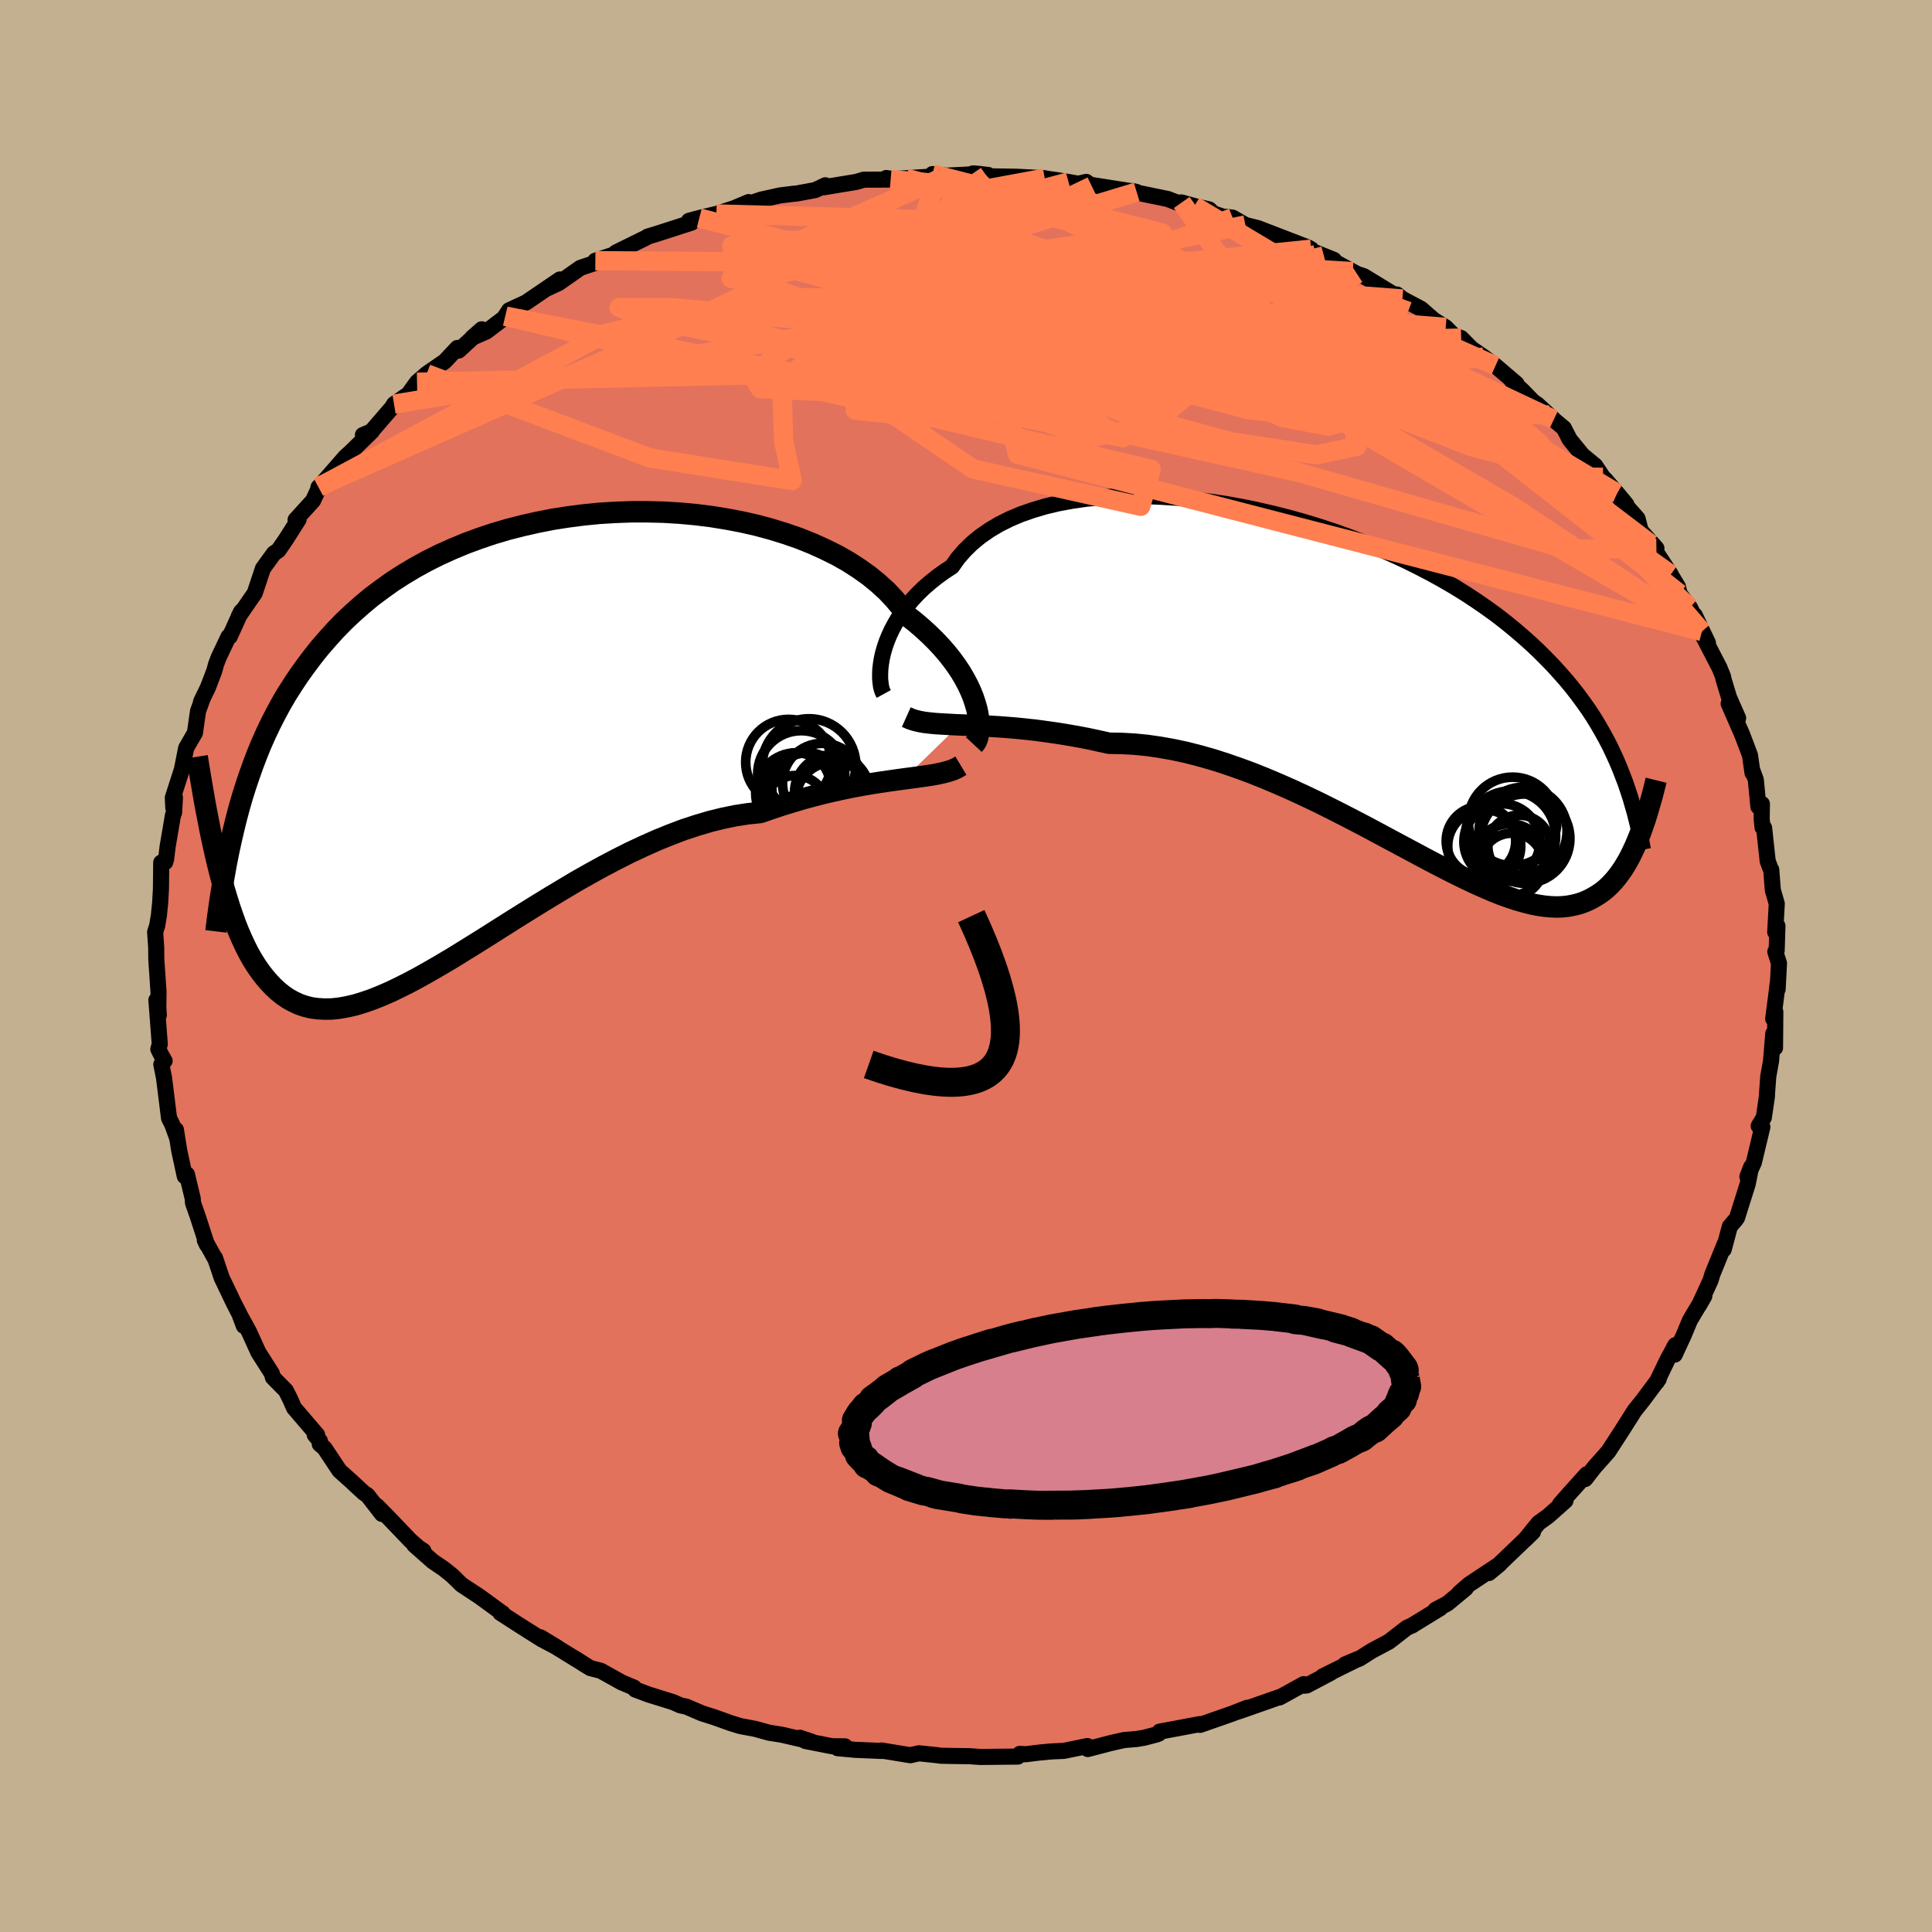 <svg viewBox="-100 -100 200 200" xmlns="http://www.w3.org/2000/svg" width="500" height="500" id="face-svg">
    <defs>
      <clipPath id="leftEyeClipPath">
        <polyline points="48.04,-3.26 47.87,-3.83 47.67,-4.43 47.42,-5.04 47.13,-5.66 46.79,-6.3 46.41,-6.95 45.98,-7.6 45.5,-8.26 44.98,-8.92 44.41,-9.58 43.79,-10.24 43.13,-10.89 42.42,-11.54 41.67,-12.18 40.87,-12.81 40.24,-13.69 39.53,-14.54 38.74,-15.38 37.86,-16.18 36.91,-16.96 35.87,-17.7 34.77,-18.41 33.59,-19.08 32.34,-19.7 31.04,-20.29 29.67,-20.84 28.25,-21.33 26.79,-21.78 25.28,-22.19 23.73,-22.54 22.16,-22.84 20.55,-23.1 18.93,-23.3 17.28,-23.45 15.63,-23.55 13.97,-23.59 12.31,-23.59 10.65,-23.53 9,-23.43 7.36,-23.27 5.74,-23.06 4.13,-22.81 2.56,-22.5 1.01,-22.15 -0.51,-21.76 -2,-21.32 -3.45,-20.83 -4.86,-20.31 -6.23,-19.74 -7.56,-19.14 -8.84,-18.5 -10.08,-17.82 -11.27,-17.11 -12.42,-16.37 -13.51,-15.59 -14.57,-14.8 -15.57,-13.97 -16.53,-13.12 -17.45,-12.25 -18.32,-11.36 -19.15,-10.44 -19.95,-9.52 -20.7,-8.58 -21.42,-7.62 -22.11,-6.66 -22.76,-5.68 -23.39,-4.69 -23.98,-3.68 -24.53,-2.66 -25.06,-1.62 -25.56,-0.57 -26.03,0.49 -26.47,1.57 -26.88,2.65 -27.27,3.75 -27.64,4.85 -27.99,5.97 -28.31,7.09 -28.61,8.22 -30.6,12.59 -30.35,13.59 -30.1,14.56 -29.84,15.51 -29.56,16.44 -29.28,17.34 -28.98,18.21 -28.68,19.05 -28.36,19.86 -28.02,20.64 -27.67,21.39 -27.31,22.1 -26.93,22.77 -26.53,23.41 -26.12,24 -25.69,24.56 -25.24,25.09 -24.77,25.58 -24.29,26.03 -23.78,26.44 -23.24,26.81 -22.68,27.12 -22.1,27.39 -21.48,27.6 -20.84,27.76 -20.17,27.85 -19.47,27.89 -18.73,27.88 -17.96,27.8 -17.16,27.66 -16.33,27.47 -15.47,27.21 -14.57,26.9 -13.64,26.53 -12.67,26.11 -11.67,25.63 -10.64,25.11 -9.58,24.54 -8.48,23.92 -7.36,23.27 -6.2,22.58 -5.02,21.85 -3.81,21.1 -2.58,20.33 -1.32,19.53 -0.04,18.72 1.27,17.9 2.59,17.08 3.93,16.26 5.28,15.45 6.64,14.64 8.02,13.86 9.4,13.1 10.79,12.37 12.18,11.67 13.57,11.02 14.96,10.4 16.34,9.84 17.71,9.32 19.08,8.87 20.43,8.47 21.76,8.14 23.07,7.87 24.37,7.67 25.64,7.54 26.77,7.15 27.88,6.78 28.99,6.44 30.07,6.12 31.14,5.83 32.19,5.56 33.22,5.32 34.23,5.1 35.21,4.9 36.17,4.72 37.1,4.56 38,4.42 38.87,4.29 39.72,4.17 40.52,4.06" />
      </clipPath>
      <clipPath id="rightEyeClipPath">
        <polyline points="-48.25,-3.39 -48.08,-3.99 -47.87,-4.6 -47.62,-5.22 -47.33,-5.84 -46.99,-6.47 -46.61,-7.11 -46.18,-7.73 -45.71,-8.36 -45.19,-8.97 -44.62,-9.58 -44.01,-10.17 -43.35,-10.74 -42.65,-11.3 -41.9,-11.84 -41.11,-12.36 -40.51,-13.21 -39.81,-14.02 -39.04,-14.77 -38.18,-15.48 -37.23,-16.14 -36.22,-16.74 -35.12,-17.29 -33.96,-17.78 -32.72,-18.21 -31.43,-18.59 -30.08,-18.91 -28.67,-19.17 -27.21,-19.38 -25.71,-19.52 -24.17,-19.62 -22.6,-19.66 -21,-19.65 -19.38,-19.58 -17.74,-19.47 -16.09,-19.3 -14.43,-19.09 -12.77,-18.84 -11.11,-18.54 -9.46,-18.2 -7.82,-17.82 -6.2,-17.41 -4.6,-16.96 -3.01,-16.47 -1.46,-15.96 0.06,-15.41 1.55,-14.84 3.01,-14.25 4.43,-13.63 5.8,-13 7.13,-12.34 8.42,-11.67 9.67,-10.98 10.87,-10.28 12.02,-9.57 13.13,-8.84 14.19,-8.11 15.2,-7.38 16.17,-6.63 17.09,-5.88 17.97,-5.13 18.81,-4.38 19.61,-3.63 20.37,-2.87 21.1,-2.12 21.79,-1.36 22.45,-0.61 23.08,0.15 23.67,0.91 24.23,1.67 24.77,2.43 25.27,3.19 25.74,3.96 26.18,4.72 26.6,5.48 27,6.25 27.36,7.01 27.71,7.78 28.03,8.54 28.33,9.31 30.03,15.55 29.81,16.09 29.59,16.61 29.35,17.12 29.11,17.62 28.85,18.1 28.58,18.56 28.3,19.01 28,19.43 27.69,19.84 27.37,20.22 27.03,20.58 26.68,20.92 26.31,21.23 25.92,21.51 25.51,21.77 25.09,22.01 24.64,22.23 24.18,22.42 23.69,22.58 23.19,22.7 22.65,22.8 22.09,22.86 21.5,22.88 20.89,22.86 20.24,22.8 19.56,22.7 18.86,22.56 18.12,22.37 17.35,22.15 16.54,21.88 15.7,21.58 14.83,21.23 13.93,20.84 12.99,20.42 12.02,19.96 11.02,19.47 9.99,18.95 8.92,18.4 7.82,17.82 6.7,17.22 5.54,16.6 4.36,15.97 3.15,15.32 1.92,14.66 0.66,14 -0.62,13.34 -1.92,12.68 -3.23,12.03 -4.57,11.39 -5.91,10.77 -7.27,10.17 -8.64,9.59 -10.01,9.04 -11.39,8.53 -12.77,8.05 -14.15,7.61 -15.53,7.22 -16.9,6.87 -18.26,6.58 -19.61,6.34 -20.95,6.15 -22.27,6.02 -23.57,5.95 -24.85,5.93 -25.98,5.68 -27.1,5.44 -28.21,5.23 -29.3,5.04 -30.37,4.87 -31.43,4.72 -32.46,4.58 -33.48,4.47 -34.47,4.37 -35.44,4.29 -36.38,4.22 -37.29,4.17 -38.17,4.12 -39.02,4.08 -39.84,4.05" />
      </clipPath>
      <filter id="fuzzy">
        <feTurbulence id="turbulence" baseFrequency="0.05" numOctaves="3" type="noise" result="noise" />
        <feDisplacementMap in="SourceGraphic" in2="noise" scale="2" />
      </filter>
      <linearGradient id="rainbowGradient" x1="0%" y1="0%" x2="100%" y2="0%">
        <stop offset="0%" style="stop-color: [object Object]; stop-opacity: 1" />
        <stop offset="50%" style="stop-color: [object Object]; stop-opacity: 1" />
        <stop offset="100%" style="stop-color: [object Object]; stop-opacity: 1" />
      </linearGradient>
    </defs>
    <rect x="-100" y="-100" width="100%" height="100%" fill="rgb(195, 176, 145)" />
    <polyline id="faceContour" points="84.16,-0.28 84.02,2.41 84.03,1.77 83.83,3.4 83.56,5.46 83.78,4.74 83.75,8.47 83.57,6.99 83.34,9.82 83.05,11.44 82.93,13.07 82.91,13.51 82.59,15.69 82.06,16.56 82.44,16.66 81.56,20.34 80.89,21.81 81.27,20.82 80.92,22.57 79.82,26.06 79.68,26.26 79.07,26.97 78.44,29.34 78.53,28.8 77.26,31.92 77.17,32.23 77.08,32.53 75.89,35.12 76.43,34.17 74.94,36.68 74.29,38.24 73.37,40.23 73.28,39.51 73.43,39.25 72.63,40.73 71.51,43.06 71.72,42.74 70.05,44.98 69.21,46.03 68.03,47.89 67.97,47.99 66.49,50.27 65.06,51.88 64.1,53.11 63.91,53.08 64.26,52.61 62.35,54.73 61.5,55.7 62.06,55.35 60.26,56.95 59.26,57.67 57.86,59.4 58.69,58.59 55.06,62.07 54.13,62.84 55.26,61.91 52.08,64.02 51.07,64.9 51.74,64.42 49.83,66 48.6,66.65 49.09,66.48 46.26,68.21 46.24,68.24 45.63,68.51 43.79,69.94 41.99,70.9 40.75,71.69 39.24,72.3 40.57,71.74 36.94,73.53 37.77,73.16 35.27,74.48 34.86,74.51 34.96,74.34 32.46,75.72 32.57,75.64 28.38,77.11 27.94,77.25 29.1,76.79 27.55,77.4 24.23,78.56 24.2,78.48 20.04,79.26 19.96,79.46 19.67,79.57 18.44,79.89 17.67,80.02 16.36,80.13 14.91,80.46 12.61,81.06 12.57,80.75 10.13,81.25 8.8,81.31 7.63,81.42 6.16,81.6 5.57,81.56 5.37,81.84 1.49,81.88 0.36,81.8 -1.25,81.78 -2.64,81.75 -2.96,81.7 -4.86,81.5 -5.47,81.63 -5.76,81.7 -8.76,81.21 -8.65,81.26 -11.5,81.14 -13.29,80.97 -12.53,80.78 -13.87,80.77 -16.62,80.23 -17.2,79.89 -16,80.29 -19.06,79.58 -20.38,79.37 -21.83,78.97 -23.38,78.68 -24.38,78.37 -26.11,77.75 -27.32,77.37 -28.95,76.67 -29.57,76.54 -30.31,76.21 -32.85,75.42 -34.24,74.9 -34.37,74.7 -35.67,74.15 -37.8,72.96 -38.89,72.68 -39.59,72.25 -40.43,71.71 -40.26,71.83 -44.04,69.5 -42.29,70.56 -43.94,69.69 -46.23,68.24 -48.21,66.96 -47.97,67 -48.06,66.95 -50.38,65.26 -52.23,64.04 -53.19,63.1 -54.05,62.41 -55.21,61.62 -57.12,59.93 -56.17,60.55 -56.7,60.19 -57.51,59.48 -59.78,57.11 -61,55.87 -60.46,56.72 -61.95,54.8 -62.35,54.53 -63.72,53.26 -64.86,52.24 -66.41,49.91 -66.9,49.49 -66.88,49.17 -67.42,48.53 -67.17,48.54 -69.56,45.75 -69.96,44.84 -70.4,43.96 -71.75,42.59 -71.86,42.18 -73.25,40 -74.19,37.93 -74.57,37.22 -75.16,36.16 -74.76,37.25 -75.22,36.02 -75.83,34.83 -77.05,32.28 -77.74,30.22 -77.74,30.29 -78.8,28.38 -78.58,28.85 -79.55,25.86 -80.02,24.53 -80.05,24.07 -80.65,21.57 -80.62,21.67 -80.87,21.77 -81.45,19.09 -81.79,16.95 -81.66,17.81 -82.17,16.41 -82.5,15.75 -83.02,11.58 -83.3,10.19 -82.96,9.82 -83.3,9.23 -83.61,8.61 -83.46,8.09 -83.81,3.53 -83.56,5.08 -83.61,4.32 -83.59,2.69 -83.82,-0.69 -83.83,-1.92 -83.94,-3.51 -83.73,-4.17 -83.55,-5.25 -83.42,-6.54 -83.34,-7.96 -83.31,-10.71 -82.89,-10.76 -82.8,-11.09 -82.65,-12.35 -82.09,-15.64 -81.98,-15.87 -81.89,-17.44 -82.06,-16.38 -82.11,-17.42 -81.17,-20.34 -80.75,-22.47 -80.71,-22.6 -79.82,-24.14 -79.5,-26.38 -79.07,-27.57 -79.19,-27.36 -78.48,-28.82 -77.82,-30.55 -77.63,-31.24 -77.36,-31.95 -76.34,-34.1 -76.21,-34.11 -75.07,-36.63 -75,-36.73 -75.28,-36.21 -73.63,-38.6 -72.78,-41.15 -71.64,-42.72 -71.18,-43.03 -70.41,-44.15 -69.09,-46.23 -69.4,-46.19 -67.59,-48.18 -67.07,-49.31 -67.03,-49.56 -66.9,-49.68 -66.19,-50.48 -64.26,-52.69 -63.71,-53.19 -61.49,-55.36 -62.43,-54.97 -61.83,-55.02 -59.41,-57.82 -59.21,-58.16 -57.7,-59.21 -57.53,-59.46 -56.83,-60.43 -55.83,-61.3 -53.96,-62.59 -52.65,-63.98 -52.52,-63.71 -50.13,-65.91 -51.12,-65.04 -49.64,-65.69 -47.58,-67.26 -47.7,-67.26 -47.29,-67.88 -45.54,-68.69 -42.04,-71.07 -43.39,-70.13 -42.16,-70.7 -39.92,-72.27 -37.66,-73.03 -38.37,-73.01 -35.63,-73.92 -36.25,-73.85 -35.69,-74.13 -33.09,-75.41 -32.95,-75.51 -32.05,-75.78 -28.42,-76.95 -28.68,-77.14 -27.61,-77.43 -25.84,-77.85 -24.05,-78.43 -22.5,-79.08 -22.76,-78.81 -21.19,-79.34 -19.24,-79.77 -17.79,-79.95 -17.63,-79.95 -15.62,-80.32 -14.56,-80.82 -14.81,-80.6 -11.35,-81.17 -10.58,-81.4 -7.8,-81.41 -8.26,-81.57 -7.5,-81.46 -6.21,-81.55 -2.96,-81.76 -3.47,-81.98 -2,-81.82 1.47,-81.99 0.72,-82.05 2.29,-81.89 2.19,-81.75 5.32,-81.7 8.15,-81.55 7.66,-81.6 9.41,-81.35 10.61,-81.16 13.02,-80.73 12.45,-81.17 11.84,-81.03 17.67,-80.12 17.22,-80.23 17.05,-80.19 20.89,-79.4 21.87,-79.02 22.33,-79.04 23.64,-78.67 25.18,-78.32 25.59,-77.92 27.03,-77.42 26.89,-77.56 27.6,-77.47 28.92,-76.71 30.23,-76.38 35.39,-74.39 35.73,-74.2 35,-74.34 38.08,-73.1 37.05,-73.51 40.04,-71.88 40.48,-71.64 41.18,-71.41 43.99,-69.7 45.08,-69.09 44.62,-69.51 45.18,-69.05 47.09,-68.04 48.41,-66.89 49.66,-66.11 50.46,-65.3 51.26,-65 52.34,-63.91 53.6,-63.04 54.81,-62.13 56.99,-60.27 56.49,-60.61 57.63,-59.54 58.7,-58.44 59.15,-58.13 60.85,-56.57 60.29,-57.01 61.89,-55.68 62.49,-54.51 63.81,-52.89 65.13,-51.8 65.94,-50.59 66.19,-50.35 67.4,-48.94 68.36,-47.78 67.7,-48.37 69.52,-46.32 69.84,-45.07 71.47,-43.24 70.9,-43.67 72.96,-40.53 72.95,-40.51 73.7,-39.26 73.87,-38.54 74.94,-37.11 76.18,-34.63 75.44,-36.31 76.8,-33.46 76.05,-34.64 78,-30.87 78.37,-29.96 78.42,-29.68 78.99,-27.8 79.93,-25.66 78.95,-27.16 80.36,-23.93 81.16,-21.81 81.42,-19.99 81.41,-20.23 81.76,-19.28 82.03,-16.49 82.39,-16.78 82.37,-15.2 82.46,-14.34 82.62,-14.3 82.99,-10.87 83.26,-10.13 83.36,-9.97 83.52,-7.87 83.93,-6.45 83.77,-3.51 84,-4.15 83.92,-1.6 83.78,-1.48 84.16,-0.28 84.02,2.41" fill="rgb(226, 114, 91)" stroke="black" stroke-width="1.667" stroke-linejoin="round" filter="url(#fuzzy)" />
    <g transform="translate(39.66 -28.99)">
      <polyline id="rightCountour" points="-48.25,-3.39 -48.08,-3.99 -47.87,-4.6 -47.62,-5.22 -47.33,-5.84 -46.99,-6.47 -46.61,-7.11 -46.18,-7.73 -45.71,-8.36 -45.19,-8.97 -44.62,-9.58 -44.01,-10.17 -43.35,-10.74 -42.65,-11.3 -41.9,-11.84 -41.11,-12.36 -40.51,-13.21 -39.81,-14.02 -39.04,-14.77 -38.18,-15.48 -37.23,-16.14 -36.22,-16.74 -35.12,-17.29 -33.96,-17.78 -32.72,-18.21 -31.43,-18.59 -30.08,-18.91 -28.67,-19.17 -27.21,-19.38 -25.71,-19.52 -24.17,-19.62 -22.6,-19.66 -21,-19.65 -19.38,-19.58 -17.74,-19.47 -16.09,-19.3 -14.43,-19.09 -12.77,-18.84 -11.11,-18.54 -9.46,-18.2 -7.82,-17.82 -6.2,-17.41 -4.6,-16.96 -3.01,-16.47 -1.46,-15.96 0.06,-15.41 1.55,-14.84 3.01,-14.25 4.43,-13.63 5.8,-13 7.13,-12.34 8.42,-11.67 9.67,-10.98 10.87,-10.28 12.02,-9.57 13.13,-8.84 14.19,-8.11 15.2,-7.38 16.17,-6.63 17.09,-5.88 17.97,-5.13 18.81,-4.38 19.61,-3.63 20.37,-2.87 21.1,-2.12 21.79,-1.36 22.45,-0.61 23.08,0.15 23.67,0.91 24.23,1.67 24.77,2.43 25.27,3.19 25.74,3.96 26.18,4.72 26.6,5.48 27,6.25 27.36,7.01 27.71,7.78 28.03,8.54 28.33,9.31 30.03,15.55 29.81,16.09 29.59,16.61 29.35,17.12 29.11,17.62 28.85,18.1 28.58,18.56 28.3,19.01 28,19.43 27.69,19.84 27.37,20.22 27.03,20.58 26.68,20.92 26.31,21.23 25.92,21.51 25.51,21.77 25.09,22.01 24.64,22.23 24.18,22.42 23.69,22.58 23.19,22.7 22.65,22.8 22.09,22.86 21.5,22.88 20.89,22.86 20.24,22.8 19.56,22.7 18.86,22.56 18.12,22.37 17.35,22.15 16.54,21.88 15.7,21.58 14.83,21.23 13.93,20.84 12.99,20.42 12.02,19.96 11.02,19.47 9.99,18.95 8.92,18.4 7.82,17.82 6.7,17.22 5.54,16.6 4.36,15.97 3.15,15.32 1.92,14.66 0.66,14 -0.62,13.34 -1.92,12.68 -3.23,12.03 -4.57,11.39 -5.91,10.77 -7.27,10.17 -8.64,9.59 -10.01,9.04 -11.39,8.53 -12.77,8.05 -14.15,7.61 -15.53,7.22 -16.9,6.87 -18.26,6.58 -19.61,6.34 -20.95,6.15 -22.27,6.02 -23.57,5.95 -24.85,5.93 -25.98,5.68 -27.1,5.44 -28.21,5.23 -29.3,5.04 -30.37,4.87 -31.43,4.72 -32.46,4.58 -33.48,4.47 -34.47,4.37 -35.44,4.29 -36.38,4.22 -37.29,4.17 -38.17,4.12 -39.02,4.08 -39.84,4.05" fill="white" stroke="white" stroke-width="0" stroke-linejoin="round" filter="url(#fuzzy)" />
    </g>
    <g transform="translate(-46.94 -23.43)">
      <polyline id="leftCountour" points="48.04,-3.26 47.87,-3.83 47.67,-4.43 47.42,-5.04 47.13,-5.66 46.79,-6.3 46.41,-6.95 45.98,-7.6 45.5,-8.26 44.98,-8.92 44.41,-9.58 43.79,-10.24 43.13,-10.89 42.42,-11.54 41.67,-12.18 40.87,-12.81 40.24,-13.69 39.53,-14.54 38.74,-15.38 37.86,-16.18 36.91,-16.96 35.87,-17.7 34.77,-18.41 33.59,-19.08 32.34,-19.7 31.04,-20.29 29.67,-20.84 28.25,-21.33 26.79,-21.78 25.28,-22.19 23.73,-22.54 22.16,-22.84 20.55,-23.1 18.93,-23.3 17.28,-23.45 15.63,-23.55 13.97,-23.59 12.31,-23.59 10.65,-23.53 9,-23.43 7.36,-23.27 5.74,-23.06 4.13,-22.81 2.56,-22.5 1.01,-22.15 -0.51,-21.76 -2,-21.32 -3.45,-20.83 -4.86,-20.31 -6.23,-19.74 -7.56,-19.14 -8.84,-18.5 -10.08,-17.82 -11.27,-17.11 -12.42,-16.37 -13.51,-15.59 -14.57,-14.8 -15.57,-13.97 -16.53,-13.12 -17.45,-12.25 -18.32,-11.36 -19.15,-10.44 -19.95,-9.52 -20.7,-8.58 -21.42,-7.62 -22.11,-6.66 -22.76,-5.68 -23.39,-4.69 -23.98,-3.68 -24.53,-2.66 -25.06,-1.62 -25.56,-0.57 -26.03,0.49 -26.47,1.57 -26.88,2.65 -27.27,3.75 -27.64,4.85 -27.99,5.97 -28.31,7.09 -28.61,8.22 -30.6,12.59 -30.35,13.59 -30.1,14.56 -29.84,15.51 -29.56,16.44 -29.28,17.34 -28.98,18.21 -28.68,19.05 -28.36,19.86 -28.02,20.64 -27.67,21.39 -27.31,22.1 -26.93,22.77 -26.53,23.41 -26.12,24 -25.69,24.56 -25.24,25.09 -24.77,25.58 -24.29,26.03 -23.78,26.44 -23.24,26.81 -22.68,27.12 -22.1,27.39 -21.48,27.6 -20.84,27.76 -20.17,27.85 -19.47,27.89 -18.73,27.88 -17.96,27.8 -17.16,27.66 -16.33,27.47 -15.47,27.21 -14.57,26.9 -13.64,26.53 -12.67,26.11 -11.67,25.63 -10.64,25.11 -9.58,24.54 -8.48,23.92 -7.36,23.27 -6.2,22.58 -5.02,21.85 -3.81,21.1 -2.58,20.33 -1.32,19.53 -0.04,18.72 1.27,17.9 2.59,17.08 3.93,16.26 5.28,15.45 6.64,14.64 8.02,13.86 9.4,13.1 10.79,12.37 12.18,11.67 13.57,11.02 14.96,10.4 16.34,9.84 17.71,9.32 19.08,8.87 20.43,8.47 21.76,8.14 23.07,7.87 24.37,7.67 25.64,7.54 26.77,7.15 27.88,6.78 28.99,6.44 30.07,6.12 31.14,5.83 32.19,5.56 33.22,5.32 34.23,5.1 35.21,4.9 36.17,4.72 37.1,4.56 38,4.42 38.87,4.29 39.72,4.17 40.52,4.06" fill="white" stroke="white" stroke-width="0" stroke-linejoin="round" filter="url(#fuzzy)" />
    </g>
    <g transform="translate(39.66 -28.99)">
      <polyline id="rightUpper" points="-48.17,0.83 -48.28,0.63 -48.38,0.36 -48.46,0.04 -48.51,-0.34 -48.55,-0.76 -48.55,-1.23 -48.53,-1.72 -48.47,-2.25 -48.38,-2.81 -48.25,-3.39 -48.08,-3.99 -47.87,-4.6 -47.62,-5.22 -47.33,-5.84 -46.99,-6.47 -46.61,-7.11 -46.18,-7.73 -45.71,-8.36 -45.19,-8.97 -44.62,-9.58 -44.01,-10.17 -43.35,-10.74 -42.65,-11.3 -41.9,-11.84 -41.11,-12.36 -40.51,-13.21 -39.81,-14.02 -39.04,-14.77 -38.18,-15.48 -37.23,-16.14 -36.22,-16.74 -35.12,-17.29 -33.96,-17.78 -32.72,-18.21 -31.43,-18.59 -30.08,-18.91 -28.67,-19.17 -27.21,-19.38 -25.71,-19.52 -24.17,-19.62 -22.6,-19.66 -21,-19.65 -19.38,-19.58 -17.74,-19.47 -16.09,-19.3 -14.43,-19.09 -12.77,-18.84 -11.11,-18.54 -9.46,-18.2 -7.82,-17.82 -6.2,-17.41 -4.6,-16.96 -3.01,-16.47 -1.46,-15.96 0.06,-15.41 1.55,-14.84 3.01,-14.25 4.43,-13.63 5.8,-13 7.13,-12.34 8.42,-11.67 9.67,-10.98 10.87,-10.28 12.02,-9.57 13.13,-8.84 14.19,-8.11 15.2,-7.38 16.17,-6.63 17.09,-5.88 17.97,-5.13 18.81,-4.38 19.61,-3.63 20.37,-2.87 21.1,-2.12 21.79,-1.36 22.45,-0.61 23.08,0.15 23.67,0.91 24.23,1.67 24.77,2.43 25.27,3.19 25.74,3.96 26.18,4.72 26.6,5.48 27,6.25 27.36,7.01 27.71,7.78 28.03,8.54 28.33,9.31 28.62,10.07 28.88,10.84 29.13,11.6 29.35,12.37 29.57,13.13 29.76,13.89 29.95,14.66 30.12,15.42 30.27,16.18 30.41,16.94" fill="none" stroke="black" stroke-width="1.667" stroke-linejoin="round" filter="url(#fuzzy)" />
      <polyline id="rightLower" points="-45.84,3.22 -45.44,3.4 -45,3.55 -44.51,3.67 -43.97,3.77 -43.38,3.84 -42.76,3.9 -42.09,3.94 -41.38,3.98 -40.63,4.02 -39.84,4.05 -39.02,4.08 -38.17,4.12 -37.29,4.17 -36.38,4.22 -35.44,4.29 -34.47,4.37 -33.48,4.47 -32.46,4.58 -31.43,4.72 -30.37,4.87 -29.3,5.04 -28.21,5.23 -27.1,5.44 -25.98,5.68 -24.85,5.93 -23.57,5.95 -22.27,6.02 -20.95,6.15 -19.61,6.34 -18.26,6.58 -16.9,6.87 -15.53,7.22 -14.15,7.61 -12.77,8.05 -11.39,8.53 -10.01,9.04 -8.64,9.59 -7.27,10.17 -5.91,10.77 -4.57,11.39 -3.23,12.03 -1.92,12.68 -0.62,13.34 0.66,14 1.92,14.66 3.15,15.32 4.36,15.97 5.54,16.6 6.7,17.22 7.82,17.82 8.92,18.4 9.99,18.95 11.02,19.47 12.02,19.96 12.99,20.42 13.93,20.84 14.83,21.23 15.7,21.58 16.54,21.88 17.35,22.15 18.12,22.37 18.86,22.56 19.56,22.7 20.24,22.8 20.89,22.86 21.5,22.88 22.09,22.86 22.65,22.8 23.19,22.7 23.69,22.58 24.18,22.42 24.64,22.23 25.09,22.01 25.51,21.77 25.92,21.51 26.31,21.23 26.68,20.92 27.03,20.58 27.37,20.22 27.69,19.84 28,19.43 28.3,19.01 28.58,18.56 28.85,18.1 29.11,17.62 29.35,17.12 29.59,16.61 29.81,16.09 30.03,15.55 30.24,15 30.43,14.45 30.63,13.88 30.81,13.31 30.98,12.73 31.15,12.15 31.32,11.56 31.48,10.96 31.63,10.36 31.78,9.76" fill="none" stroke="black" stroke-width="2.222" stroke-linejoin="round" filter="url(#fuzzy)" />
      <circle r="3.28" cx="16.846" cy="18.519" stroke="black" fill="none" stroke-width="1.0" filter="url(#fuzzy)" clip-path="url(#rightEyeClipPath)" /><circle r="3.732" cx="16.606" cy="17.999" stroke="black" fill="none" stroke-width="1.0" filter="url(#fuzzy)" clip-path="url(#rightEyeClipPath)" /><circle r="3.78" cx="13.986" cy="16.579" stroke="black" fill="none" stroke-width="1.0" filter="url(#fuzzy)" clip-path="url(#rightEyeClipPath)" /><circle r="4.668" cx="16.706" cy="15.544" stroke="black" fill="none" stroke-width="1.0" filter="url(#fuzzy)" clip-path="url(#rightEyeClipPath)" /><circle r="3.246" cx="17.611" cy="16.619" stroke="black" fill="none" stroke-width="1.0" filter="url(#fuzzy)" clip-path="url(#rightEyeClipPath)" /><circle r="4.584" cx="16.921" cy="14.024" stroke="black" fill="none" stroke-width="1.0" filter="url(#fuzzy)" clip-path="url(#rightEyeClipPath)" /><circle r="3.598" cx="13.651" cy="16.049" stroke="black" fill="none" stroke-width="1.0" filter="url(#fuzzy)" clip-path="url(#rightEyeClipPath)" /><circle r="4.558" cx="18.006" cy="15.049" stroke="black" fill="none" stroke-width="1.0" filter="url(#fuzzy)" clip-path="url(#rightEyeClipPath)" /><circle r="3.934" cx="15.816" cy="16.124" stroke="black" fill="none" stroke-width="1.0" filter="url(#fuzzy)" clip-path="url(#rightEyeClipPath)" /><circle r="4.628" cx="18.226" cy="15.804" stroke="black" fill="none" stroke-width="1.0" filter="url(#fuzzy)" clip-path="url(#rightEyeClipPath)" />
      </g>
    <g transform="translate(-46.94 -23.43)">
      <polyline id="leftUpper" points="47.75,0.51 47.9,0.35 48.03,0.13 48.13,-0.15 48.21,-0.47 48.27,-0.85 48.29,-1.26 48.28,-1.71 48.24,-2.2 48.16,-2.72 48.04,-3.26 47.87,-3.83 47.67,-4.43 47.42,-5.04 47.13,-5.66 46.79,-6.3 46.41,-6.95 45.98,-7.6 45.5,-8.26 44.98,-8.92 44.41,-9.58 43.79,-10.24 43.13,-10.89 42.42,-11.54 41.67,-12.18 40.87,-12.81 40.24,-13.69 39.53,-14.54 38.74,-15.38 37.86,-16.18 36.91,-16.96 35.87,-17.7 34.77,-18.41 33.59,-19.08 32.34,-19.7 31.04,-20.29 29.67,-20.84 28.25,-21.33 26.79,-21.78 25.28,-22.19 23.73,-22.54 22.16,-22.84 20.55,-23.1 18.93,-23.3 17.28,-23.45 15.63,-23.55 13.97,-23.59 12.31,-23.59 10.65,-23.53 9,-23.43 7.36,-23.27 5.74,-23.06 4.13,-22.81 2.56,-22.5 1.01,-22.15 -0.51,-21.76 -2,-21.32 -3.45,-20.83 -4.86,-20.31 -6.23,-19.74 -7.56,-19.14 -8.84,-18.5 -10.08,-17.82 -11.27,-17.11 -12.42,-16.37 -13.51,-15.59 -14.57,-14.8 -15.57,-13.97 -16.53,-13.12 -17.45,-12.25 -18.32,-11.36 -19.15,-10.44 -19.95,-9.52 -20.7,-8.58 -21.42,-7.62 -22.11,-6.66 -22.76,-5.68 -23.39,-4.69 -23.98,-3.68 -24.53,-2.66 -25.06,-1.62 -25.56,-0.57 -26.03,0.49 -26.47,1.57 -26.88,2.65 -27.27,3.75 -27.64,4.85 -27.99,5.97 -28.31,7.09 -28.61,8.22 -28.89,9.36 -29.15,10.5 -29.4,11.65 -29.63,12.81 -29.84,13.97 -30.04,15.14 -30.23,16.31 -30.4,17.49 -30.56,18.67 -30.7,19.85" fill="none" stroke="black" stroke-width="2.222" stroke-linejoin="round" filter="url(#fuzzy)" />
      <polyline id="leftLower" points="46.41,2.69 46.03,2.92 45.59,3.12 45.11,3.28 44.58,3.42 44,3.55 43.39,3.66 42.73,3.76 42.03,3.86 41.3,3.96 40.52,4.06 39.72,4.17 38.87,4.29 38,4.42 37.1,4.56 36.17,4.72 35.21,4.9 34.23,5.1 33.22,5.32 32.19,5.56 31.14,5.83 30.07,6.12 28.99,6.44 27.88,6.78 26.77,7.15 25.64,7.54 24.37,7.67 23.07,7.87 21.76,8.14 20.43,8.47 19.08,8.87 17.71,9.32 16.34,9.84 14.96,10.4 13.57,11.02 12.18,11.67 10.79,12.37 9.4,13.1 8.02,13.86 6.64,14.64 5.28,15.45 3.93,16.26 2.59,17.08 1.27,17.9 -0.04,18.72 -1.32,19.53 -2.58,20.33 -3.81,21.1 -5.02,21.85 -6.2,22.58 -7.36,23.27 -8.48,23.92 -9.58,24.54 -10.64,25.11 -11.67,25.63 -12.67,26.11 -13.64,26.53 -14.57,26.9 -15.47,27.21 -16.33,27.47 -17.16,27.66 -17.96,27.8 -18.73,27.88 -19.47,27.89 -20.17,27.85 -20.84,27.76 -21.48,27.6 -22.1,27.39 -22.68,27.12 -23.24,26.81 -23.78,26.44 -24.29,26.03 -24.77,25.58 -25.24,25.09 -25.69,24.56 -26.12,24 -26.53,23.41 -26.93,22.77 -27.31,22.1 -27.67,21.39 -28.02,20.64 -28.36,19.86 -28.68,19.05 -28.98,18.21 -29.28,17.34 -29.56,16.44 -29.84,15.51 -30.1,14.56 -30.35,13.59 -30.6,12.59 -30.83,11.58 -31.06,10.55 -31.28,9.5 -31.49,8.43 -31.7,7.35 -31.9,6.26 -32.09,5.15 -32.28,4.04 -32.47,2.91 -32.65,1.77" fill="none" stroke="black" stroke-width="2.222" stroke-linejoin="round" filter="url(#fuzzy)" />
      <circle r="4.506" cx="29.881" cy="3.572" stroke="black" fill="none" stroke-width="1.0" filter="url(#fuzzy)" clip-path="url(#leftEyeClipPath)" /><circle r="3.674" cx="30.511" cy="5.027" stroke="black" fill="none" stroke-width="1.0" filter="url(#fuzzy)" clip-path="url(#leftEyeClipPath)" /><circle r="3.378" cx="29.506" cy="4.727" stroke="black" fill="none" stroke-width="1.0" filter="url(#fuzzy)" clip-path="url(#leftEyeClipPath)" /><circle r="4.122" cx="32.066" cy="4.502" stroke="black" fill="none" stroke-width="1.0" filter="url(#fuzzy)" clip-path="url(#leftEyeClipPath)" /><circle r="4.844" cx="30.691" cy="2.682" stroke="black" fill="none" stroke-width="1.0" filter="url(#fuzzy)" clip-path="url(#leftEyeClipPath)" /><circle r="4.186" cx="29.356" cy="5.547" stroke="black" fill="none" stroke-width="1.0" filter="url(#fuzzy)" clip-path="url(#leftEyeClipPath)" /><circle r="3.922" cx="33.246" cy="6.227" stroke="black" fill="none" stroke-width="1.0" filter="url(#fuzzy)" clip-path="url(#leftEyeClipPath)" /><circle r="3.882" cx="33.076" cy="5.447" stroke="black" fill="none" stroke-width="1.0" filter="url(#fuzzy)" clip-path="url(#leftEyeClipPath)" /><circle r="3.318" cx="29.256" cy="7.032" stroke="black" fill="none" stroke-width="1.0" filter="url(#fuzzy)" clip-path="url(#leftEyeClipPath)" /><circle r="4.438" cx="28.571" cy="2.337" stroke="black" fill="none" stroke-width="1.0" filter="url(#fuzzy)" clip-path="url(#leftEyeClipPath)" />
    </g>
    <g id="hairs">
      <polyline points="23.64,-78.67 39.92,-68.92 35.69,-66.49 25.73,-66.68 22.28,-66.05 25.5,-64.49 29.36,-63.37 29.23,-63.73 24.82,-65.53 18.54,-67.98 12.56,-70.13 7.21,-71.29 1.91,-71.06 -2.87,-69.34 -5.05,-66.49 -2.93,-63.64 1.32,-62.38 1.13,-63.39 -6.97,-64.83 -7.02,-63.72 51.26,-65" fill="none" stroke="rgb(255, 127, 80)" stroke-width="2" stroke-linejoin="round" filter="url(#fuzzy)" /><polyline points="-47.7,-67.26 19.17,-51.42 18.09,-47.59 0.72,-51.46 -9.4,-58.34 -10.55,-65.15 -8.09,-70.33 -6.54,-73.48 -7.41,-74.89 -9.84,-75.08 -12.02,-74.57 -12.47,-73.73 -10.65,-72.85 -7.09,-72.17 -3.04,-71.81 0.19,-71.76 2.33,-71.89 4.76,-71.94 10.06,-71.41 20.2,-69.23 34.92,-64.18 51.24,-56.57 63.49,-50.61 65.94,-50.59" fill="none" stroke="rgb(255, 127, 80)" stroke-width="2" stroke-linejoin="round" filter="url(#fuzzy)" /><polyline points="-66.9,-49.68 -31.02,-65.54 -23.42,-69.27 -14.95,-69.15 -2.84,-66.6 10.38,-62.92 21.78,-59.57 29.2,-57.6 31.85,-57.29 30.6,-58.28 27.42,-59.92 24.07,-61.57 21.02,-62.88 17.32,-63.74 11.81,-64.25 4.73,-64.46 -1.39,-64.34 -2.71,-63.74 3.48,-62.55 16.45,-60.78 31.57,-58.73 41.8,-57.22 38.79,-57.98 11.24,-61.91 -56.83,-60.43" fill="none" stroke="rgb(255, 127, 80)" stroke-width="2" stroke-linejoin="round" filter="url(#fuzzy)" /><polyline points="60.29,-57.01 -9.15,-62.14 -30.84,-66.57 -35.9,-68.16 -30.36,-68.15 -16.85,-66.9 -0.41,-64.36 12.95,-61 19.69,-57.84 20.51,-55.83 19.11,-55.31 19.04,-56.03 21.12,-57.58 23.54,-59.64 24.27,-61.86 23.64,-63.67 24.21,-64.39 27.52,-64.08 31.38,-64.18 33.07,-66.15 38.9,-66.9 60.85,-56.57" fill="none" stroke="rgb(255, 127, 80)" stroke-width="2" stroke-linejoin="round" filter="url(#fuzzy)" /><polyline points="35.73,-74.2 -3.99,-66.13 5.3,-64.49 16.35,-64.95 22.08,-66.43 26.07,-67.27 30.52,-66.81 34.58,-65.61 35.81,-64.63 31.95,-64.65 22.37,-66.07 9.16,-68.77 -2.78,-71.96 -7.47,-74.28 -0.84,-74.21 16.67,-70.78 37.35,-66.12 35,-74.34" fill="none" stroke="rgb(255, 127, 80)" stroke-width="2" stroke-linejoin="round" filter="url(#fuzzy)" /><polyline points="49.66,-66.11 0.36,-70.03 -7.04,-74.99 -6.78,-76.94 -4.15,-75.96 0.96,-73.12 7.89,-69.48 14.7,-65.8 19.06,-62.64 19.71,-60.45 17.59,-59.46 15.4,-59.47 15.81,-59.93 19.25,-60.29 23.33,-60.5 24.22,-61.21 19.28,-63.28 8.95,-66.85 -3.76,-70.68 -15.57,-72.56 -23.26,-71.22 -16.55,-68.96 35.73,-74.2" fill="none" stroke="rgb(255, 127, 80)" stroke-width="2" stroke-linejoin="round" filter="url(#fuzzy)" /><polyline points="72.96,-40.53 55.12,-53.24 33.56,-62.77 18.4,-66.13 7.3,-67.19 -0.9,-68.32 -5.35,-69.86 -5.43,-71.35 -1.67,-72.23 4.56,-72.05 11.52,-70.63 17.59,-68.11 21.98,-64.98 25.13,-61.77 28.36,-58.93 32.69,-56.8 37.55,-55.87 40.58,-56.83 38.99,-60.15 31.6,-65.35 19.67,-70.68 6.11,-73.97 -4.67,-74.33 -1.26,-72.57 45.18,-69.05" fill="none" stroke="rgb(255, 127, 80)" stroke-width="2" stroke-linejoin="round" filter="url(#fuzzy)" /><polyline points="60.29,-57.01 0.68,-63.35 0.72,-69.14 11.32,-72.8 17.36,-75.21 18.39,-76.39 16.57,-76.19 13.1,-74.9 9,-73.23 5.87,-71.81 5.17,-70.62 7.23,-68.88 11.39,-66.15 15.98,-64.5 18.38,-68.6 37.05,-73.51" fill="none" stroke="rgb(255, 127, 80)" stroke-width="2" stroke-linejoin="round" filter="url(#fuzzy)" /><polyline points="-67.03,-49.56 -37.29,-65.5 -31.95,-66.75 -23.56,-66.87 -11.02,-68.02 2.46,-68.85 14.71,-68.46 24.24,-67.21 30.02,-66.03 32.05,-65.51 31.45,-65.57 29.6,-65.68 27.01,-65.36 23.1,-64.47 17.3,-63.17 10.4,-61.9 4.36,-61.46 0.26,-63.07 -2.87,-67.72 -5,-74.47 -0.92,-79.88 8.15,-81.55" fill="none" stroke="rgb(255, 127, 80)" stroke-width="2" stroke-linejoin="round" filter="url(#fuzzy)" /><polyline points="28.92,-76.71 17.08,-74.27 8.02,-70.84 1.78,-69.26 -4.59,-69.33 -8.98,-69.89 -10.06,-69.78 -7.98,-68.25 -2.87,-65.21 5.45,-61.26 16.26,-57.3 27.48,-54.26 36.29,-52.91 40.47,-53.81 39.86,-57.14 36.45,-62.6 32.12,-70.04 35.73,-74.2" fill="none" stroke="rgb(255, 127, 80)" stroke-width="2" stroke-linejoin="round" filter="url(#fuzzy)" /><polyline points="40.04,-71.88 -10.92,-64.3 -11.47,-57.55 -3.94,-56.72 -4.39,-59.74 -9.34,-63.7 -12.36,-67.04 -11.12,-69.06 -6.88,-69.54 -2.17,-68.65 0.78,-66.94 1.02,-65.06 -0.68,-63.57 -2.05,-62.85 -0.58,-63.04 3.95,-63.88 5.12,-64.94 -13.11,-65.76 -59.21,-58.16" fill="none" stroke="rgb(255, 127, 80)" stroke-width="2" stroke-linejoin="round" filter="url(#fuzzy)" /><polyline points="-2,-81.82 -16.33,-75.47 -24.31,-71.18 -22.49,-70.87 -17.76,-72 -14.17,-73.49 -12.26,-74.99 -11.31,-76.2 -10.97,-76.71 -11.51,-76.24 -12.99,-74.87 -14.58,-73 -14.66,-71.2 -11.8,-69.94 -6.03,-69.44 0.62,-69.72 5.08,-70.68 5.55,-72.1 3.55,-73.49 3.96,-73.78 12.15,-71.08 30.43,-62.78 56.55,-47.61 76.05,-34.64" fill="none" stroke="rgb(255, 127, 80)" stroke-width="2" stroke-linejoin="round" filter="url(#fuzzy)" /><polyline points="53.6,-63.04 6.55,-56.9 12.82,-54.62 15.24,-55.21 9.96,-58.5 4.33,-62.06 3.76,-64.04 9.53,-64.5 19.51,-64.56 29.93,-65.1 37.5,-66.16 40.43,-67.44 37.95,-68.89 29.57,-70.73 15.62,-72.88 1.91,-75.34 17.67,-80.12" fill="none" stroke="rgb(255, 127, 80)" stroke-width="2" stroke-linejoin="round" filter="url(#fuzzy)" /><polyline points="76.18,-34.63 24.7,-64.7 0.66,-74.65 -13.09,-76.06 -20.19,-74.51 -18.61,-72.23 -7.82,-69.47 8.51,-66.28 23.62,-63.54 30.99,-62.66 28.08,-64.07 18.23,-66.49 8.26,-68.02 1.66,-68.89 -5.95,-72.8 -2.96,-81.76" fill="none" stroke="rgb(255, 127, 80)" stroke-width="2" stroke-linejoin="round" filter="url(#fuzzy)" /><polyline points="67.4,-48.94 50.3,-59.15 32.57,-65.99 26.52,-66.79 25.99,-64.67 23.56,-62.5 17.4,-61.67 10.32,-62.11 6.28,-62.84 7.6,-62.96 13.79,-62.52 21.89,-62.49 28.09,-63.94 29.74,-67.1 26.56,-70.97 20.39,-73.98 13.66,-74.99 7.88,-74.12 2.29,-73.02 -5.17,-74.76 2.19,-81.75" fill="none" stroke="rgb(255, 127, 80)" stroke-width="2" stroke-linejoin="round" filter="url(#fuzzy)" /><polyline points="22.33,-79.04 29.08,-69.48 16.39,-61.62 -3.5,-59.27 -13.81,-59.43 -12.61,-60.91 -6.84,-63.62 -2.74,-67.01 -1.54,-69.92 -1.15,-71.33 0.18,-70.92 2.2,-69.21 3.92,-67.65 3.62,-68.5 -6.8,-72.78 -38.37,-73.01" fill="none" stroke="rgb(255, 127, 80)" stroke-width="2" stroke-linejoin="round" filter="url(#fuzzy)" /><polyline points="-6.21,-81.55 10.51,-77.1 18.95,-72.91 18.7,-70.87 14.9,-69.63 12.08,-68.38 12.8,-67 16.75,-65.58 21.42,-64.16 23.97,-62.75 23.01,-61.4 19.41,-60.29 15.55,-59.7 13.45,-59.99 13.17,-61.37 13.01,-63.62 11.48,-65.91 9.59,-67.31 10.99,-67.59 19.23,-67.31 33.76,-66.05 50.7,-59.32 74.94,-37.11" fill="none" stroke="rgb(255, 127, 80)" stroke-width="2" stroke-linejoin="round" filter="url(#fuzzy)" /><polyline points="-47.58,-67.26 16.27,-54.69 19.14,-61.87 11.64,-69.33 5.96,-73.78 2.7,-75.46 2.13,-75.01 4.95,-73.07 10.56,-70.47 16.58,-68.13 20.22,-66.79 20.09,-66.69 17.13,-67.44 14.12,-68.26 14.1,-68.35 18.55,-67.36 26.62,-65.52 35.5,-63.58 42.09,-62.49 44.72,-62.87 44.38,-64.44 44.49,-65.47 49.02,-62.99 59.32,-54.16 76.18,-34.63" fill="none" stroke="rgb(255, 127, 80)" stroke-width="2" stroke-linejoin="round" filter="url(#fuzzy)" /><polyline points="-27.61,-77.43 29.37,-62.7 52.3,-53.77 57.39,-52.45 54.02,-55.34 45.92,-59.4 34.02,-63.3 19.57,-66.35 5.18,-67.82 -5.98,-67.39 -11.76,-65.66 -12.17,-64.16 -9.37,-64.54 -6.29,-67.54 -4.54,-72.21 -3.07,-76.12 2.22,-76.32 20.44,-69.65 67.4,-48.94" fill="none" stroke="rgb(255, 127, 80)" stroke-width="2" stroke-linejoin="round" filter="url(#fuzzy)" /><polyline points="40.04,-71.88 -3.79,-74.59 -19.14,-75.16 -24.26,-74.53 -22.91,-74.35 -18.22,-74.45 -13.35,-73.93 -10.43,-72.42 -10.34,-70.35 -12.67,-68.38 -15.66,-66.95 -16.9,-66.15 -14.71,-65.91 -9.52,-66.22 -4.17,-66.98 -2.41,-67.72 -6.16,-67.49 -13.48,-65.18 -19.05,-60.39 -18.89,-54.35 -17.99,-50.25 -32.7,-52.59 -55.83,-61.3" fill="none" stroke="rgb(255, 127, 80)" stroke-width="2" stroke-linejoin="round" filter="url(#fuzzy)" /><polyline points="73.87,-38.54 54.24,-53.91 44.46,-58.97 42.16,-58.3 38.15,-57.34 29.95,-57.96 19.26,-60.04 8.93,-62.77 1.37,-65.19 -2.07,-66.63 -1.25,-66.94 2.63,-66.36 7.01,-65.29 8.58,-64.26 5.14,-64.12 -2.25,-65.98 -9.08,-70.38 -9.63,-75.77 10.61,-81.16" fill="none" stroke="rgb(255, 127, 80)" stroke-width="2" stroke-linejoin="round" filter="url(#fuzzy)" /><polyline points="27.6,-77.47 19.51,-74.25 23.24,-66.46 34.02,-60.77 39.5,-59.41 35.59,-61.31 24.21,-64.59 9.29,-67.6 -5.48,-69.23 -17.08,-69.15 -22.94,-67.69 -21.21,-65.43 -11.83,-62.84 2.48,-60.41 16.59,-58.94 25.55,-59.6 28.06,-62.96 28.06,-67.59 31.86,-70.09 42.67,-67.54 54.81,-62.13" fill="none" stroke="rgb(255, 127, 80)" stroke-width="2" stroke-linejoin="round" filter="url(#fuzzy)" /><polyline points="-3.47,-81.98 20.33,-75.87 21.61,-72.38 17.09,-67.42 11.51,-62.64 8.67,-59.47 10.47,-58.37 15.66,-59.15 21.09,-61.28 23.81,-64.05 22.26,-66.76 16.53,-68.81 7.9,-69.73 -1.68,-69.31 -10.3,-67.65 -16.65,-65.2 -20.38,-62.67 -21.86,-60.73 -21.31,-59.78 -17.72,-59.6 -8.64,-59.18 8.6,-56.84 34.42,-51.1 62.16,-43.15 71.47,-43.24" fill="none" stroke="rgb(255, 127, 80)" stroke-width="2" stroke-linejoin="round" filter="url(#fuzzy)" /><polyline points="-7.8,-81.41 0.35,-80.72 0.96,-77.95 2.3,-72.93 2.79,-67.69 1.03,-63.87 -3.18,-61.87 -9.35,-61.14 -15.73,-60.94 -19.02,-60.81 -15.48,-60.58 -3.62,-60.27 13.48,-59.96 28.82,-59.9 36.31,-60.48 37.62,-61.6 42.78,-62.5 45.18,-69.05" fill="none" stroke="rgb(255, 127, 80)" stroke-width="2" stroke-linejoin="round" filter="url(#fuzzy)" /><polyline points="-25.84,-77.85 3.18,-77.06 2.13,-75.85 -5.21,-75.25 -7.59,-74.27 -3.35,-72.19 4.72,-69.43 12.77,-66.84 18.25,-64.85 20.72,-63.47 21.39,-62.67 21.89,-62.52 23.28,-62.84 25.48,-63.09 27.55,-62.92 28.56,-62.82 29.45,-63.83 34.19,-65.15 47.34,-61.57 70.9,-43.67" fill="none" stroke="rgb(255, 127, 80)" stroke-width="2" stroke-linejoin="round" filter="url(#fuzzy)" /><polyline points="40.48,-71.64 31.04,-65.49 40.37,-57.43 37.39,-58.58 23.86,-64.22 7.96,-69.33 -4.1,-71.67 -9.5,-71.2 -8.31,-69.01 -2.68,-66.64 4.23,-65.38 9.35,-65.81 10.73,-67.65 8.16,-69.87 3.25,-71.22 -1.03,-70.77 -1.48,-68.37 3.46,-64.94 11.21,-62.22 14.06,-61.93 3.91,-64.43 -12.03,-68.69 13.02,-80.73" fill="none" stroke="rgb(255, 127, 80)" stroke-width="2" stroke-linejoin="round" filter="url(#fuzzy)" /><polyline points="76.18,-34.63 5.33,-52.97 3.4,-61.62 11.65,-64.67 12.74,-66.91 9.51,-69.41 8.11,-71.11 10.89,-71.06 16.22,-69.4 20.87,-67.04 22.32,-64.77 19.96,-62.8 14.9,-60.95 8.99,-59.25 3.93,-58.31 1.17,-59.01 2.62,-62.29 9.51,-69.42 0.72,-82.05" fill="none" stroke="rgb(255, 127, 80)" stroke-width="2" stroke-linejoin="round" filter="url(#fuzzy)" />
    </g>
    
        <g id="lineNose">
        <path d="M -10.07,10.19 Q 11.16, 17.685 0.545, -5.162" fill="none" stroke="black" stroke-width="3" stroke-linejoin="round" filter="url(#fuzzy)"></path>
        </g>
      
    <g id="mouth">
      <polyline points="45.55,42.94 45.48,42.77 45.62,43.53 45.58,43.55 45.4,44.25 45.22,44.28 45.08,44.78 45.08,44.6 45.18,44.89 44.92,45.02 44.63,45.71 44.49,45.83 43.9,46.35 43.92,46.45 43.3,46.97 42.34,47.85 42.02,47.98 41.81,48.1 41.4,48.4 41.5,48.32 40.93,48.79 40.39,49.01 40.17,49.12 39.69,49.41 38.53,50.05 38.13,50.17 37.79,50.36 36.01,51.14 35.23,51.41 36.24,51.01 33.63,52 34.31,51.77 31.89,52.55 31.09,52.78 30.58,52.93 31.94,52.57 30.72,52.89 30.05,53.09 27.1,53.81 28.77,53.4 26.13,54.02 26.98,53.84 25.02,54.25 22.49,54.71 22.15,54.76 23.14,54.61 20.1,55.06 21.54,54.86 18.81,55.23 18.94,55.22 16.95,55.43 15.82,55.53 15.91,55.53 14.87,55.61 14.56,55.63 12.45,55.75 11.41,55.8 12.94,55.73 10.63,55.81 11.33,55.8 8.14,55.82 8.87,55.83 7.43,55.82 6.19,55.77 4.6,55.68 4.6,55.72 4.5,55.68 4.07,55.68 2.57,55.55 2.1,55.49 1.99,55.49 0.99,55.38 -0.4,55.17 -0.75,55.08 -2.96,54.72 -3.35,54.62 -2.74,54.75 -4.04,54.39 -4.4,54.34 -5.89,53.89 -6.25,53.68 -5.13,54.09 -7.05,53.34 -6.37,53.66 -6.83,53.46 -7.8,53.06 -8.88,52.39 -9.03,52.39 -8.69,52.52 -9.71,51.81 -10.09,51.57 -10.2,51.57 -10.44,51.12 -10.63,51.04 -11.04,50.6 -11.17,50.13 -11.3,49.75 -11.28,50.02 -11.51,49.75 -11.63,49.37 -11.47,49.05 -11.53,48.38 -11.76,48.39 -11.6,48.17 -11.71,48.45 -11.4,47.74 -11.25,47.34 -11.35,47.05 -10.85,46.25 -11.04,46.53 -10.33,45.62 -10.21,45.6 -9.69,45.08 -9.6,44.89 -9.3,44.67 -9.11,44.55 -8.21,43.85 -8.12,43.75 -6.91,43.05 -6.83,42.95 -6.7,42.92 -5.52,42.26 -5.67,42.34 -5.45,42.16 -4.48,41.69 -3.91,41.41 -3.28,41.14 -3.62,41.29 -1.25,40.34 -0.99,40.25 0.19,39.84 -0.46,40.06 1.72,39.35 2.68,39.05 1.32,39.48 4.31,38.61 5.06,38.41 5.86,38.22 4.75,38.51 7.28,37.89 7.17,37.93 7.14,37.93 8.51,37.64 8.72,37.59 11.35,37.12 11.75,37.06 13.62,36.79 13.4,36.81 13.47,36.8 14.65,36.65 16.32,36.46 16.13,36.48 18.35,36.26 18.02,36.29 19.27,36.19 20.23,36.13 20.64,36.11 22.64,36.01 24.5,35.98 24.58,35.98 25.3,35.99 25.85,35.96 27.61,36.02 27.55,36.04 28.55,36.05 29.9,36.13 28.52,36.07 30.2,36.15 30.79,36.19 31.86,36.28 34.06,36.54 34.06,36.61 35.02,36.7 36.37,36.94 35.07,36.71 37.06,37.16 36.19,36.93 38.83,37.56 38.25,37.49 39.9,37.92 39.23,37.7 39.8,37.88 39.89,37.96 41.61,38.59 41.2,38.4 41.94,38.74 41.88,38.68 42.94,39.43 43.01,39.44 43.08,39.44 44.26,40.5 44.08,40.17 44.27,40.34 44.88,41.22 44.51,40.62 45.31,41.67 45.37,41.86 45.26,41.7 45.24,41.9 45.38,42.09" fill="rgb(215,127,140)" stroke="black" stroke-width="3" stroke-linejoin="round" filter="url(#fuzzy)" />
    </g>
  </svg>